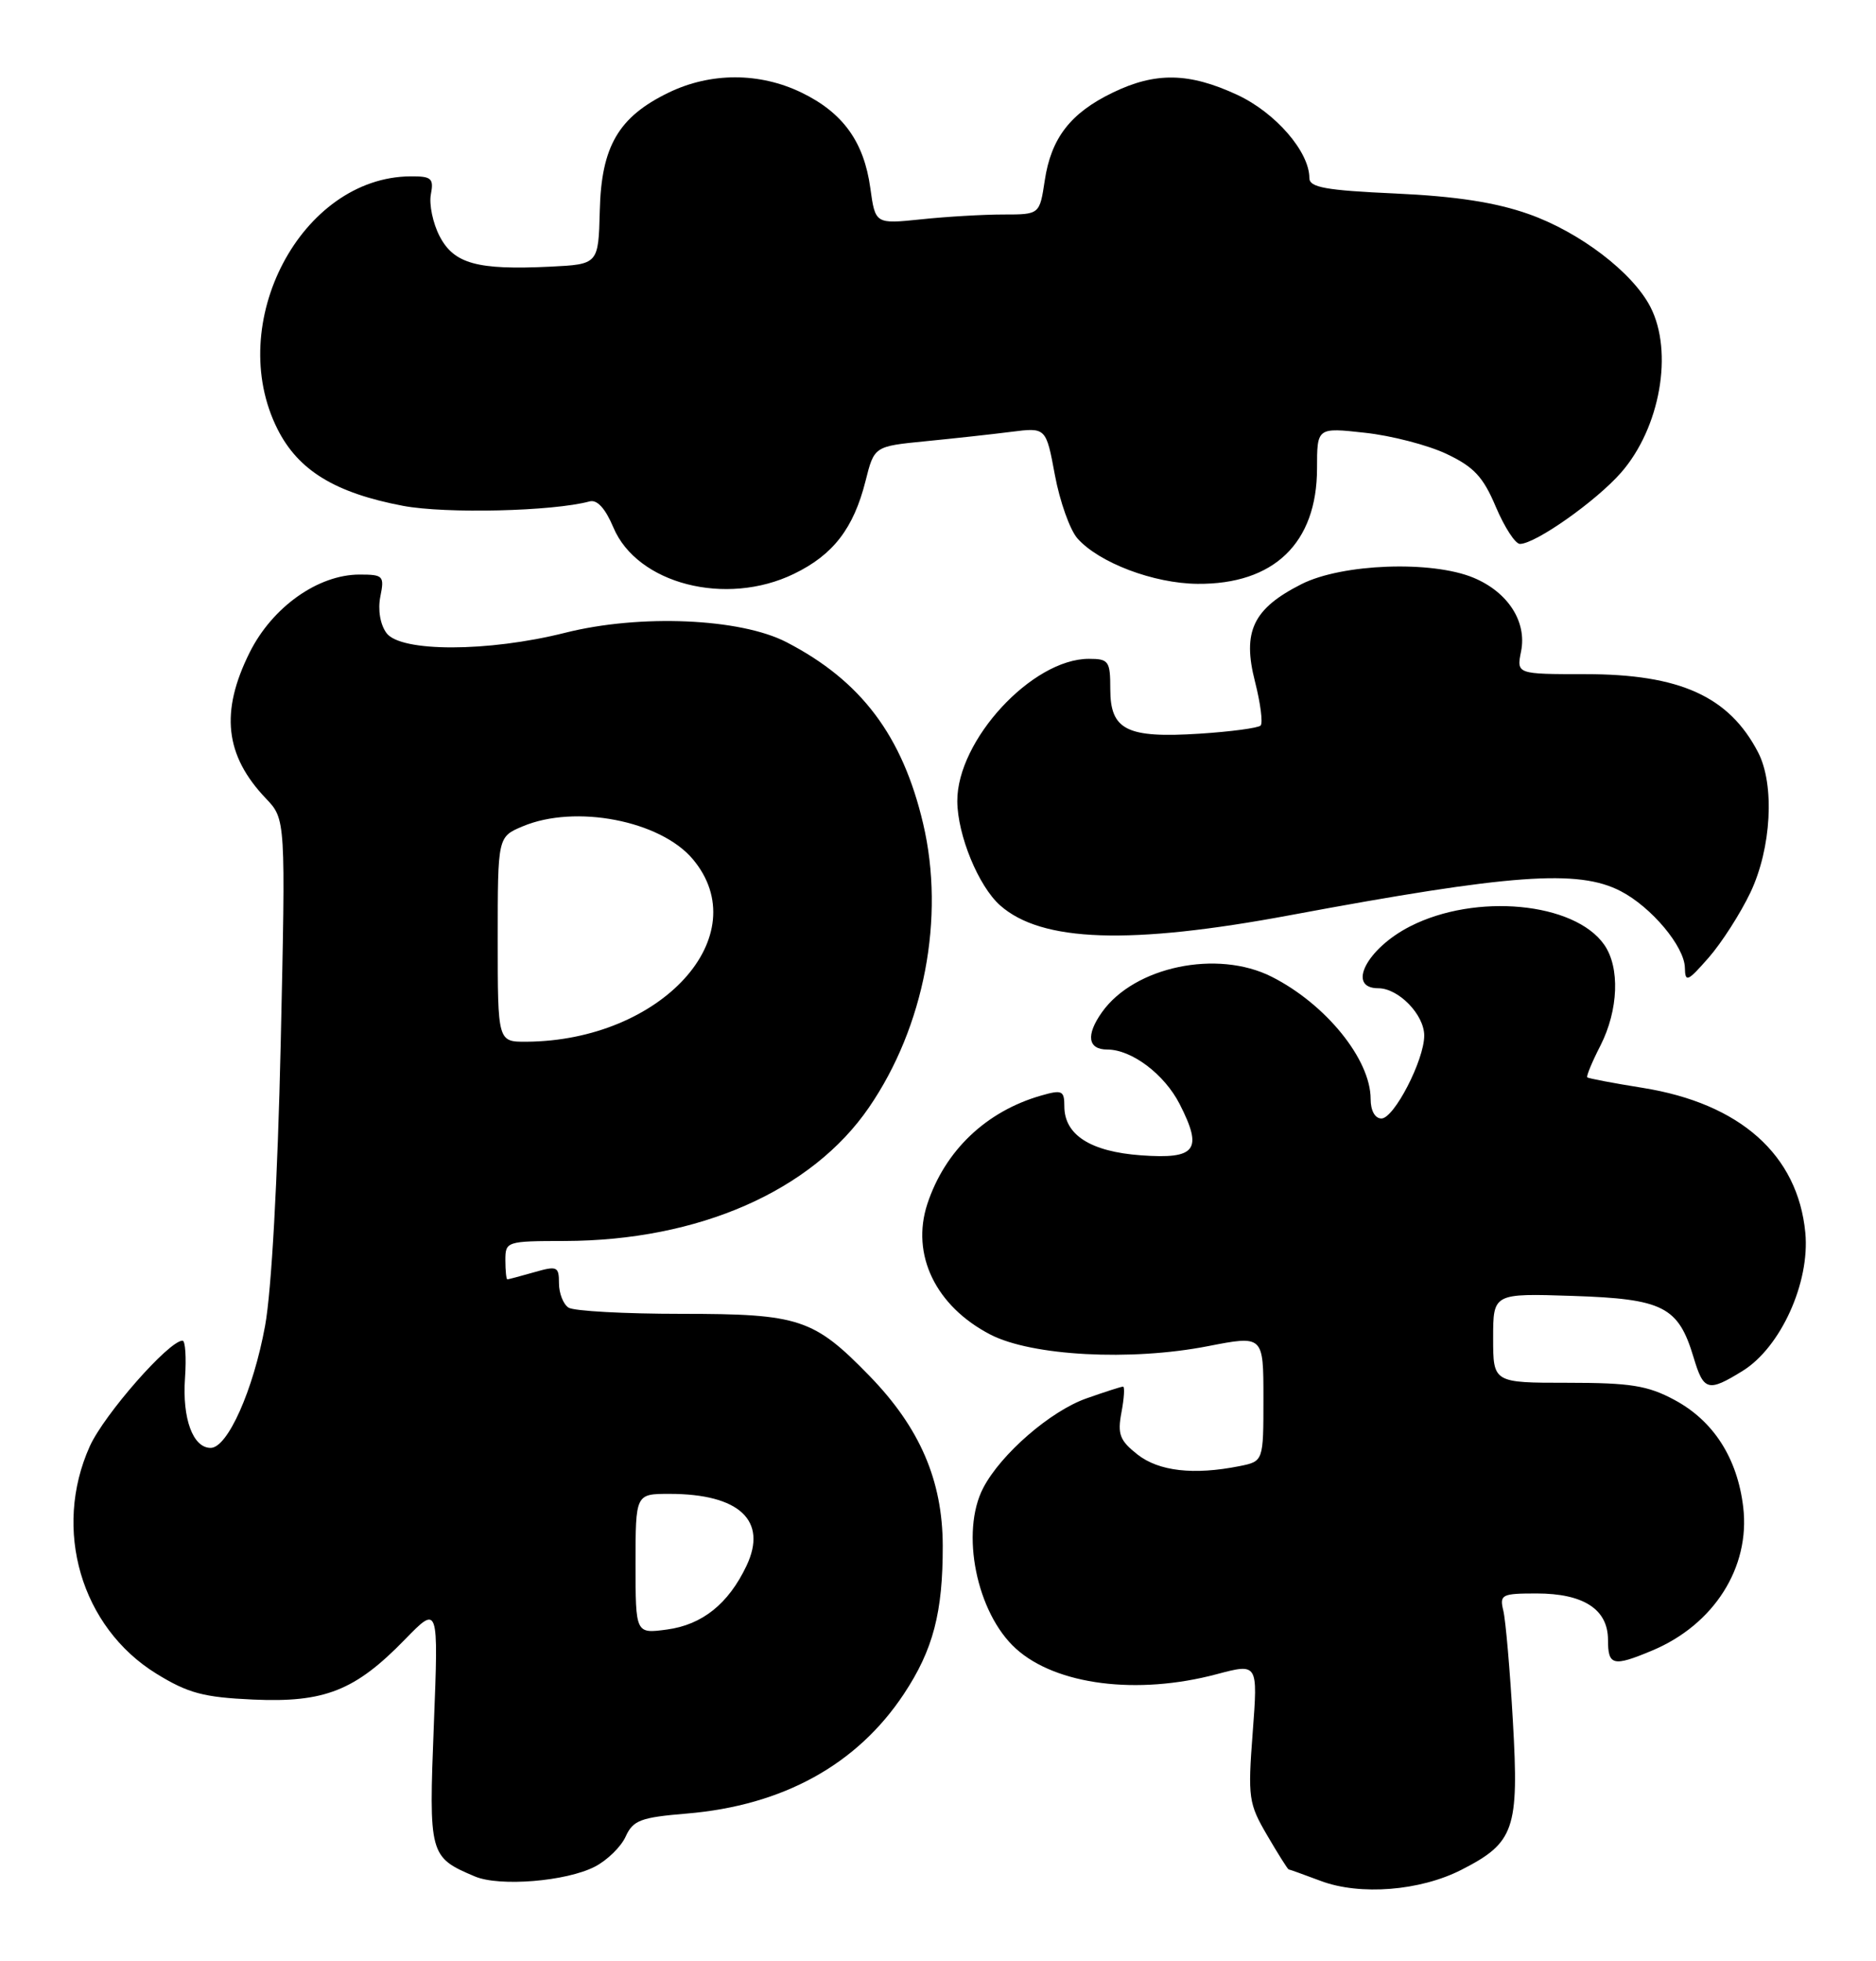 <?xml version="1.0" encoding="UTF-8" standalone="no"?>
<!DOCTYPE svg PUBLIC "-//W3C//DTD SVG 1.1//EN" "http://www.w3.org/Graphics/SVG/1.1/DTD/svg11.dtd" >
<svg xmlns="http://www.w3.org/2000/svg" xmlns:xlink="http://www.w3.org/1999/xlink" version="1.1" viewBox="0 0 245 256">
 <g >
 <path fill="currentColor"
d=" M 190.86 244.07 C 197.78 240.54 198.39 238.80 197.58 224.71 C 197.20 218.00 196.63 211.49 196.33 210.25 C 195.82 208.15 196.11 208.00 200.67 208.00 C 206.81 208.00 210.00 210.07 210.00 214.06 C 210.00 217.43 210.66 217.59 215.77 215.45 C 223.83 212.08 228.59 204.60 227.66 196.74 C 226.90 190.33 223.77 185.45 218.65 182.72 C 215.18 180.86 212.91 180.50 204.75 180.50 C 195.00 180.50 195.00 180.50 195.00 174.66 C 195.00 168.82 195.00 168.82 205.40 169.16 C 217.21 169.55 219.18 170.55 221.17 177.16 C 222.49 181.58 223.06 181.74 227.58 178.95 C 232.55 175.88 236.39 167.41 235.77 160.91 C 234.79 150.74 227.26 144.04 214.52 142.00 C 210.69 141.39 207.44 140.77 207.29 140.63 C 207.15 140.48 207.92 138.61 209.02 136.47 C 211.37 131.84 211.58 126.27 209.50 123.31 C 205.62 117.77 192.72 116.55 184.16 120.92 C 178.49 123.81 175.82 129.00 180.00 129.00 C 182.65 129.00 186.00 132.45 186.00 135.18 C 186.00 138.37 182.06 146.00 180.41 146.00 C 179.57 146.00 179.00 144.98 179.00 143.45 C 179.00 138.29 173.15 131.07 166.08 127.50 C 158.97 123.91 148.15 126.17 143.92 132.12 C 141.79 135.11 142.06 137.00 144.61 137.00 C 147.79 137.00 152.07 140.22 154.06 144.12 C 157.12 150.12 156.22 151.33 149.02 150.81 C 142.42 150.33 139.00 148.15 139.00 144.41 C 139.00 142.36 138.71 142.22 135.96 143.01 C 128.78 145.07 123.41 150.19 121.11 157.15 C 118.94 163.76 122.19 170.50 129.33 174.20 C 134.73 177.00 147.67 177.69 157.75 175.72 C 165.00 174.31 165.00 174.31 165.00 182.53 C 165.00 190.75 165.00 190.75 161.87 191.38 C 155.89 192.57 151.34 192.05 148.55 189.86 C 146.24 188.04 145.92 187.22 146.46 184.36 C 146.81 182.51 146.90 181.00 146.67 181.00 C 146.44 181.00 144.28 181.69 141.88 182.54 C 137.19 184.19 130.73 189.79 128.42 194.20 C 125.39 199.98 127.53 210.56 132.68 215.21 C 137.92 219.95 148.53 221.30 158.89 218.54 C 164.28 217.11 164.28 217.11 163.60 226.14 C 162.95 234.68 163.06 235.42 165.50 239.59 C 166.92 242.02 168.18 244.01 168.29 244.02 C 168.41 244.02 170.30 244.71 172.50 245.53 C 177.62 247.45 185.46 246.83 190.86 244.07 Z  M 77.69 243.66 C 79.30 242.83 81.11 241.06 81.71 239.73 C 82.68 237.60 83.67 237.23 89.70 236.73 C 102.25 235.68 111.94 230.34 118.05 221.11 C 121.87 215.34 123.14 210.48 123.12 201.74 C 123.09 193.23 120.13 186.38 113.57 179.62 C 106.27 172.12 104.41 171.50 89.00 171.50 C 81.58 171.50 74.94 171.14 74.25 170.69 C 73.56 170.25 73.00 168.81 73.00 167.51 C 73.00 165.31 72.76 165.21 69.76 166.07 C 67.97 166.58 66.40 167.00 66.26 167.00 C 66.12 167.00 66.00 165.88 66.00 164.50 C 66.00 162.05 66.15 162.00 73.75 161.99 C 91.23 161.95 106.01 155.47 113.49 144.55 C 120.72 134.02 123.44 119.76 120.56 107.52 C 117.86 96.04 112.47 88.87 102.72 83.83 C 96.68 80.70 83.56 80.14 73.80 82.60 C 63.74 85.13 52.31 85.14 50.47 82.63 C 49.65 81.51 49.33 79.60 49.67 77.88 C 50.22 75.17 50.05 75.00 46.96 75.00 C 41.54 75.00 35.56 79.24 32.60 85.18 C 28.74 92.92 29.37 98.61 34.72 104.22 C 37.31 106.94 37.31 106.94 36.66 136.22 C 36.26 153.97 35.46 168.48 34.62 173.06 C 33.08 181.48 29.72 189.00 27.51 189.00 C 25.20 189.00 23.79 185.18 24.16 179.90 C 24.35 177.20 24.20 175.00 23.84 175.00 C 22.06 175.00 13.61 184.63 11.73 188.78 C 6.84 199.62 10.59 212.41 20.42 218.47 C 24.56 221.02 26.58 221.56 33.06 221.85 C 42.38 222.27 46.38 220.69 52.86 214.03 C 57.27 209.50 57.27 209.50 56.66 225.12 C 55.99 242.15 56.06 242.42 62.02 244.94 C 65.23 246.30 73.96 245.59 77.69 243.66 Z  M 228.60 116.50 C 231.34 110.74 231.80 102.43 229.60 98.20 C 225.80 90.90 219.39 88.00 207.06 88.00 C 198.05 88.00 198.05 88.00 198.65 85.01 C 199.42 81.14 196.93 77.29 192.45 75.42 C 187.00 73.14 175.27 73.57 169.97 76.25 C 163.64 79.45 162.22 82.43 163.90 88.98 C 164.62 91.81 164.95 94.38 164.63 94.71 C 164.30 95.03 160.72 95.51 156.68 95.77 C 147.16 96.38 145.00 95.31 145.00 89.96 C 145.00 86.29 144.80 86.00 142.20 86.00 C 134.80 86.00 124.98 96.63 125.02 104.59 C 125.05 109.01 127.78 115.67 130.61 118.18 C 136.02 122.98 147.55 123.37 168.50 119.46 C 197.33 114.09 206.10 113.45 211.65 116.32 C 215.67 118.40 219.99 123.55 220.04 126.33 C 220.08 128.28 220.39 128.15 223.15 125.00 C 224.83 123.08 227.29 119.25 228.60 116.50 Z  M 103.68 74.91 C 108.81 72.43 111.47 68.98 113.03 62.81 C 114.17 58.26 114.17 58.26 120.84 57.60 C 124.50 57.24 129.55 56.69 132.05 56.37 C 136.61 55.79 136.61 55.79 137.77 62.03 C 138.41 65.46 139.73 69.17 140.71 70.28 C 143.53 73.46 150.67 76.16 156.38 76.21 C 166.37 76.30 171.99 70.89 172.00 61.15 C 172.00 55.80 172.00 55.80 178.25 56.49 C 181.69 56.86 186.48 58.10 188.91 59.25 C 192.48 60.94 193.70 62.24 195.35 66.16 C 196.48 68.82 197.89 71.00 198.50 71.00 C 200.52 71.00 208.45 65.41 211.70 61.70 C 216.81 55.86 218.57 45.93 215.53 40.05 C 213.20 35.55 206.30 30.29 199.63 27.94 C 195.33 26.42 190.15 25.62 182.25 25.26 C 173.12 24.85 171.00 24.46 171.00 23.24 C 171.00 19.81 166.59 14.72 161.60 12.39 C 155.30 9.46 150.91 9.38 145.32 12.09 C 139.79 14.76 137.27 18.03 136.44 23.57 C 135.77 28.00 135.77 28.00 131.03 28.00 C 128.43 28.00 123.60 28.28 120.30 28.63 C 114.31 29.25 114.31 29.25 113.66 24.54 C 112.83 18.51 110.09 14.71 104.68 12.09 C 99.19 9.43 92.81 9.43 87.32 12.09 C 80.78 15.26 78.53 19.09 78.33 27.50 C 78.15 34.50 78.15 34.50 71.83 34.81 C 62.32 35.27 59.28 34.43 57.41 30.83 C 56.53 29.13 56.02 26.68 56.27 25.37 C 56.67 23.28 56.35 23.00 53.61 23.02 C 39.32 23.12 29.28 42.22 36.25 56.03 C 38.97 61.42 43.78 64.35 52.64 66.03 C 58.23 67.08 72.21 66.75 77.00 65.45 C 77.98 65.18 79.06 66.37 80.10 68.84 C 83.20 76.22 94.81 79.21 103.68 74.91 Z  M 83.00 204.13 C 83.00 195.00 83.00 195.00 87.43 195.00 C 96.56 195.00 100.29 198.49 97.49 204.39 C 95.13 209.36 91.71 212.09 87.10 212.71 C 83.00 213.26 83.00 213.26 83.00 204.13 Z  M 65.00 122.62 C 65.00 109.24 65.00 109.24 68.25 107.87 C 75.12 104.97 86.23 107.11 90.47 112.14 C 98.88 122.14 86.37 135.86 68.75 135.98 C 65.00 136.00 65.00 136.00 65.00 122.62 Z "/>
</g>
</svg>